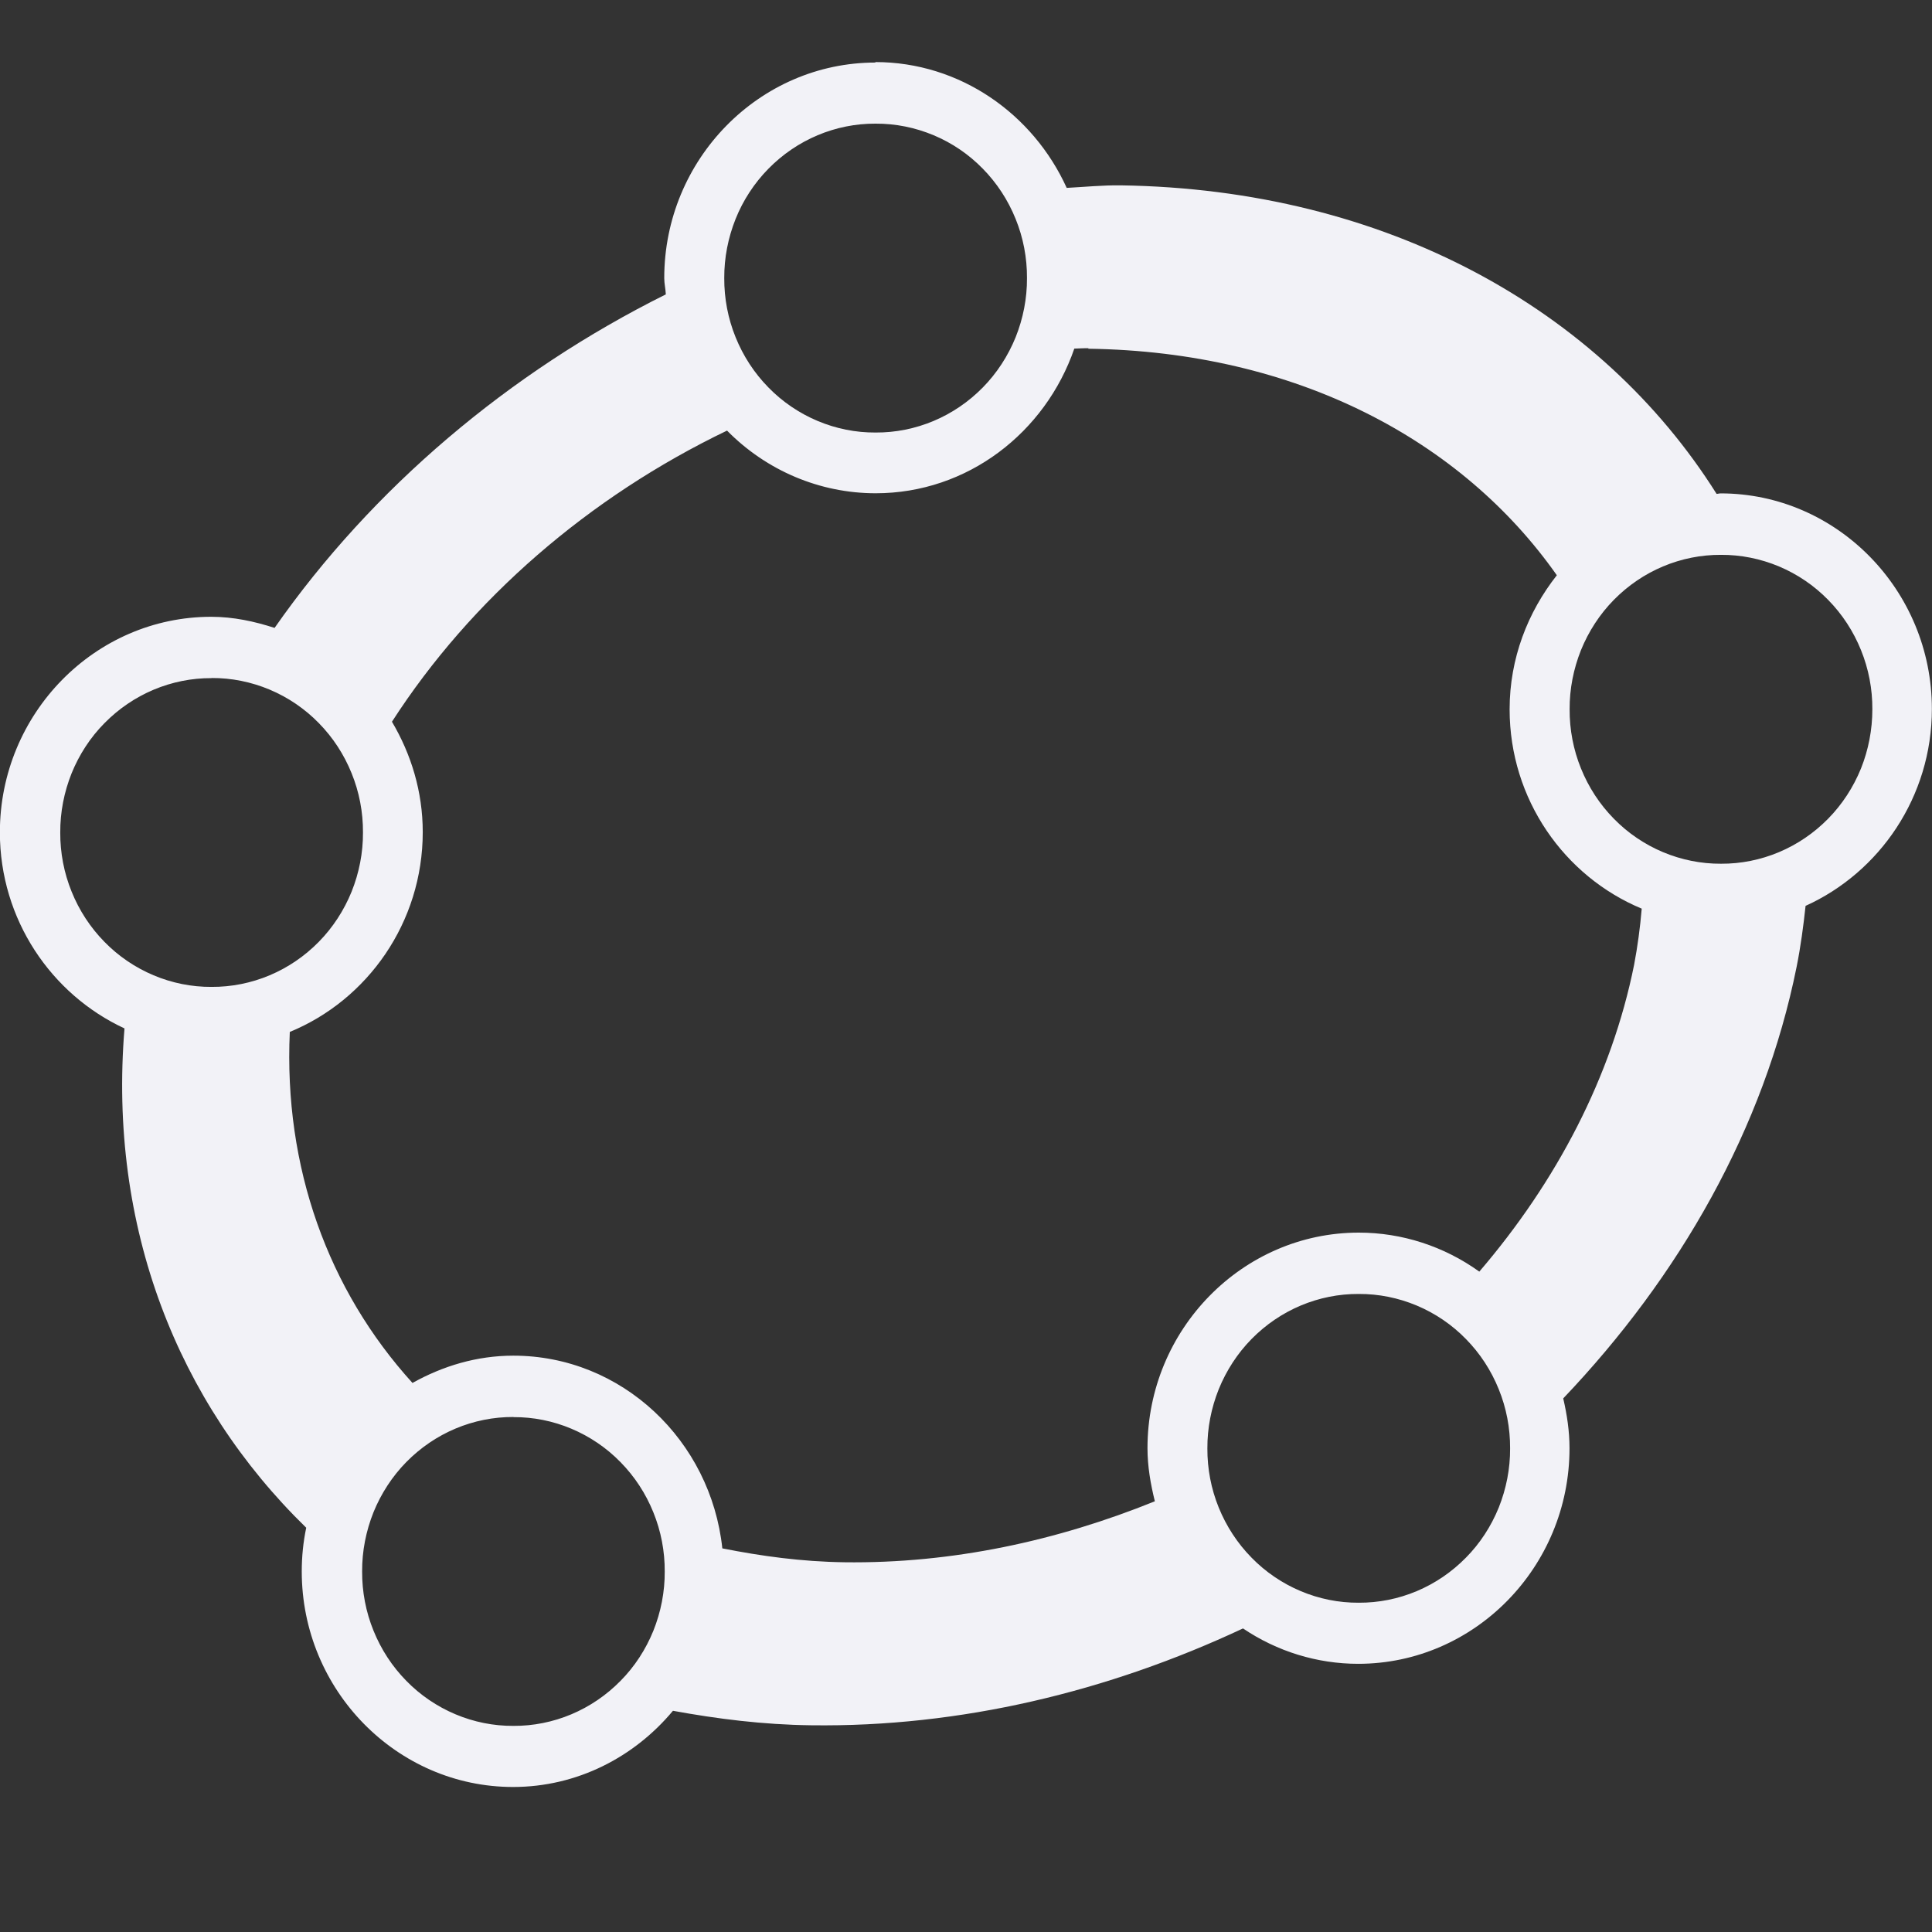 <svg height="16" width="16" xmlns="http://www.w3.org/2000/svg"><rect width="100%" height="100%" fill="#333333" stroke="none"/><path d="m230.251 215.518c-.963 0-1.75.802-1.75 1.785 0 .046.011.089.013.135-1.298.646-2.432 1.605-3.24 2.762-.167-.054-.341-.092-.525-.092-.963 0-1.75.802-1.75 1.785 0 .722.426 1.343 1.032 1.624-.135 1.644.439 3.097 1.505 4.135-.025.119-.037.24-.037.362 0 .983.787 1.785 1.75 1.785.531 0 1.005-.248 1.324-.631.367.067.745.115 1.143.12 1.237.017 2.462-.279 3.578-.802.283.191.615.293.954.293.964 0 1.75-.802 1.75-1.785 0-.143-.021-.279-.052-.413.962-1.01 1.663-2.235 1.933-3.575.034-.17.056-.338.074-.504.614-.278 1.046-.904 1.046-1.631 0-.983-.787-1.785-1.75-1.785-.011 0-.022.004-.033.004-.961-1.527-2.737-2.523-4.934-2.555-.15-.002-.298.013-.448.021-.278-.612-.883-1.042-1.586-1.042zm0 .506c.165-.001.328.032.481.096s.291.158.407.277c.117.119.209.26.272.416.063.155.095.322.094.49.001.168-.032.335-.094.49-.063.155-.155.297-.272.416-.117.119-.255.213-.407.277-.152.064-.316.097-.481.096-.165.001-.328-.032-.48-.096-.152-.064-.291-.158-.407-.277-.117-.119-.209-.26-.272-.416-.063-.155-.095-.322-.094-.49-.001-.168.032-.335.094-.49s.155-.297.272-.416c.117-.119.255-.213.407-.277.152-.064.316-.097.48-.096zm1.762 1.864c1.725.024 3.095.759 3.88 1.876-.241.306-.391.689-.391 1.11 0 .746.454 1.385 1.094 1.651-.013.156-.034.311-.063.465-.187.929-.644 1.797-1.282 2.541-.292-.21-.641-.323-.998-.323-.963 0-1.75.802-1.75 1.785 0 .153.026.298.061.44-.808.327-1.679.517-2.572.505-.355-.005-.687-.051-1.01-.115-.095-.893-.831-1.596-1.731-1.596-.303 0-.585.086-.835.226-.699-.77-1.067-1.786-1.016-2.907.643-.264 1.101-.906 1.101-1.655 0-.335-.096-.645-.255-.914.654-1.015 1.631-1.861 2.775-2.411.327.332.769.519 1.231.519.761 0 1.405-.503 1.645-1.198.039-.001.078-.004.117-.003zm5.239 1.707c.165-.001.328.032.481.096.152.064.291.158.407.277.117.119.209.26.272.416.063.155.095.322.094.49 0.0.168-.032.335-.094.49-.063.155-.155.297-.272.416-.117.119-.255.213-.407.277-.152.064-.316.097-.48.096-.165.001-.328-.032-.481-.096-.152-.064-.291-.158-.407-.277-.117-.119-.209-.26-.272-.416-.063-.155-.095-.322-.094-.49-.001-.168.032-.335.094-.49.063-.155.155-.297.272-.416s.255-.213.407-.277c.152-.064.316-.097.481-.096zm-12.5 1.02c.165-.001.328.032.481.096.152.064.291.158.407.277.117.119.209.26.272.416.063.155.095.322.094.49.001.168-.032.335-.094.49-.063.155-.155.297-.272.416-.117.119-.255.213-.407.277-.152.064-.316.097-.481.096-.165.001-.328-.032-.48-.096-.152-.064-.291-.158-.407-.277-.117-.119-.209-.26-.272-.416-.063-.155-.095-.322-.094-.49-.001-.168.032-.335.094-.49.063-.155.155-.297.272-.415.117-.119.255-.213.407-.277.152-.064.316-.097.48-.096zm9.5 5.101c.165-.001.328.032.481.096.152.064.291.158.407.277.117.119.209.26.272.416.063.155.095.322.094.49.001.168-.032.335-.094.49-.063.155-.155.297-.272.415-.117.119-.255.213-.407.277-.152.064-.316.097-.481.096-.165.001-.328-.032-.48-.096-.152-.064-.291-.158-.407-.277-.117-.119-.209-.26-.272-.415-.063-.155-.095-.322-.094-.49-.001-.168.032-.335.094-.49.063-.155.155-.297.272-.416.117-.119.255-.213.407-.277.152-.064.316-.097.48-.096zm-7 1.02c.165-.001.328.032.48.096.152.064.291.158.407.277.117.119.209.26.272.416.063.155.095.322.094.49.001.168-.032.335-.094.49-.063.155-.155.297-.272.415-.117.119-.255.213-.407.277-.152.064-.316.097-.48.096-.165.001-.328-.032-.48-.096-.152-.064-.291-.158-.407-.277-.117-.119-.209-.26-.272-.416-.063-.155-.095-.322-.094-.49-.001-.168.032-.335.094-.49.063-.155.155-.297.272-.416.117-.119.255-.213.407-.277.152-.064.316-.097.48-.096z" fill="#f2f2f7" transform="translate(-223 -215)"/></svg>